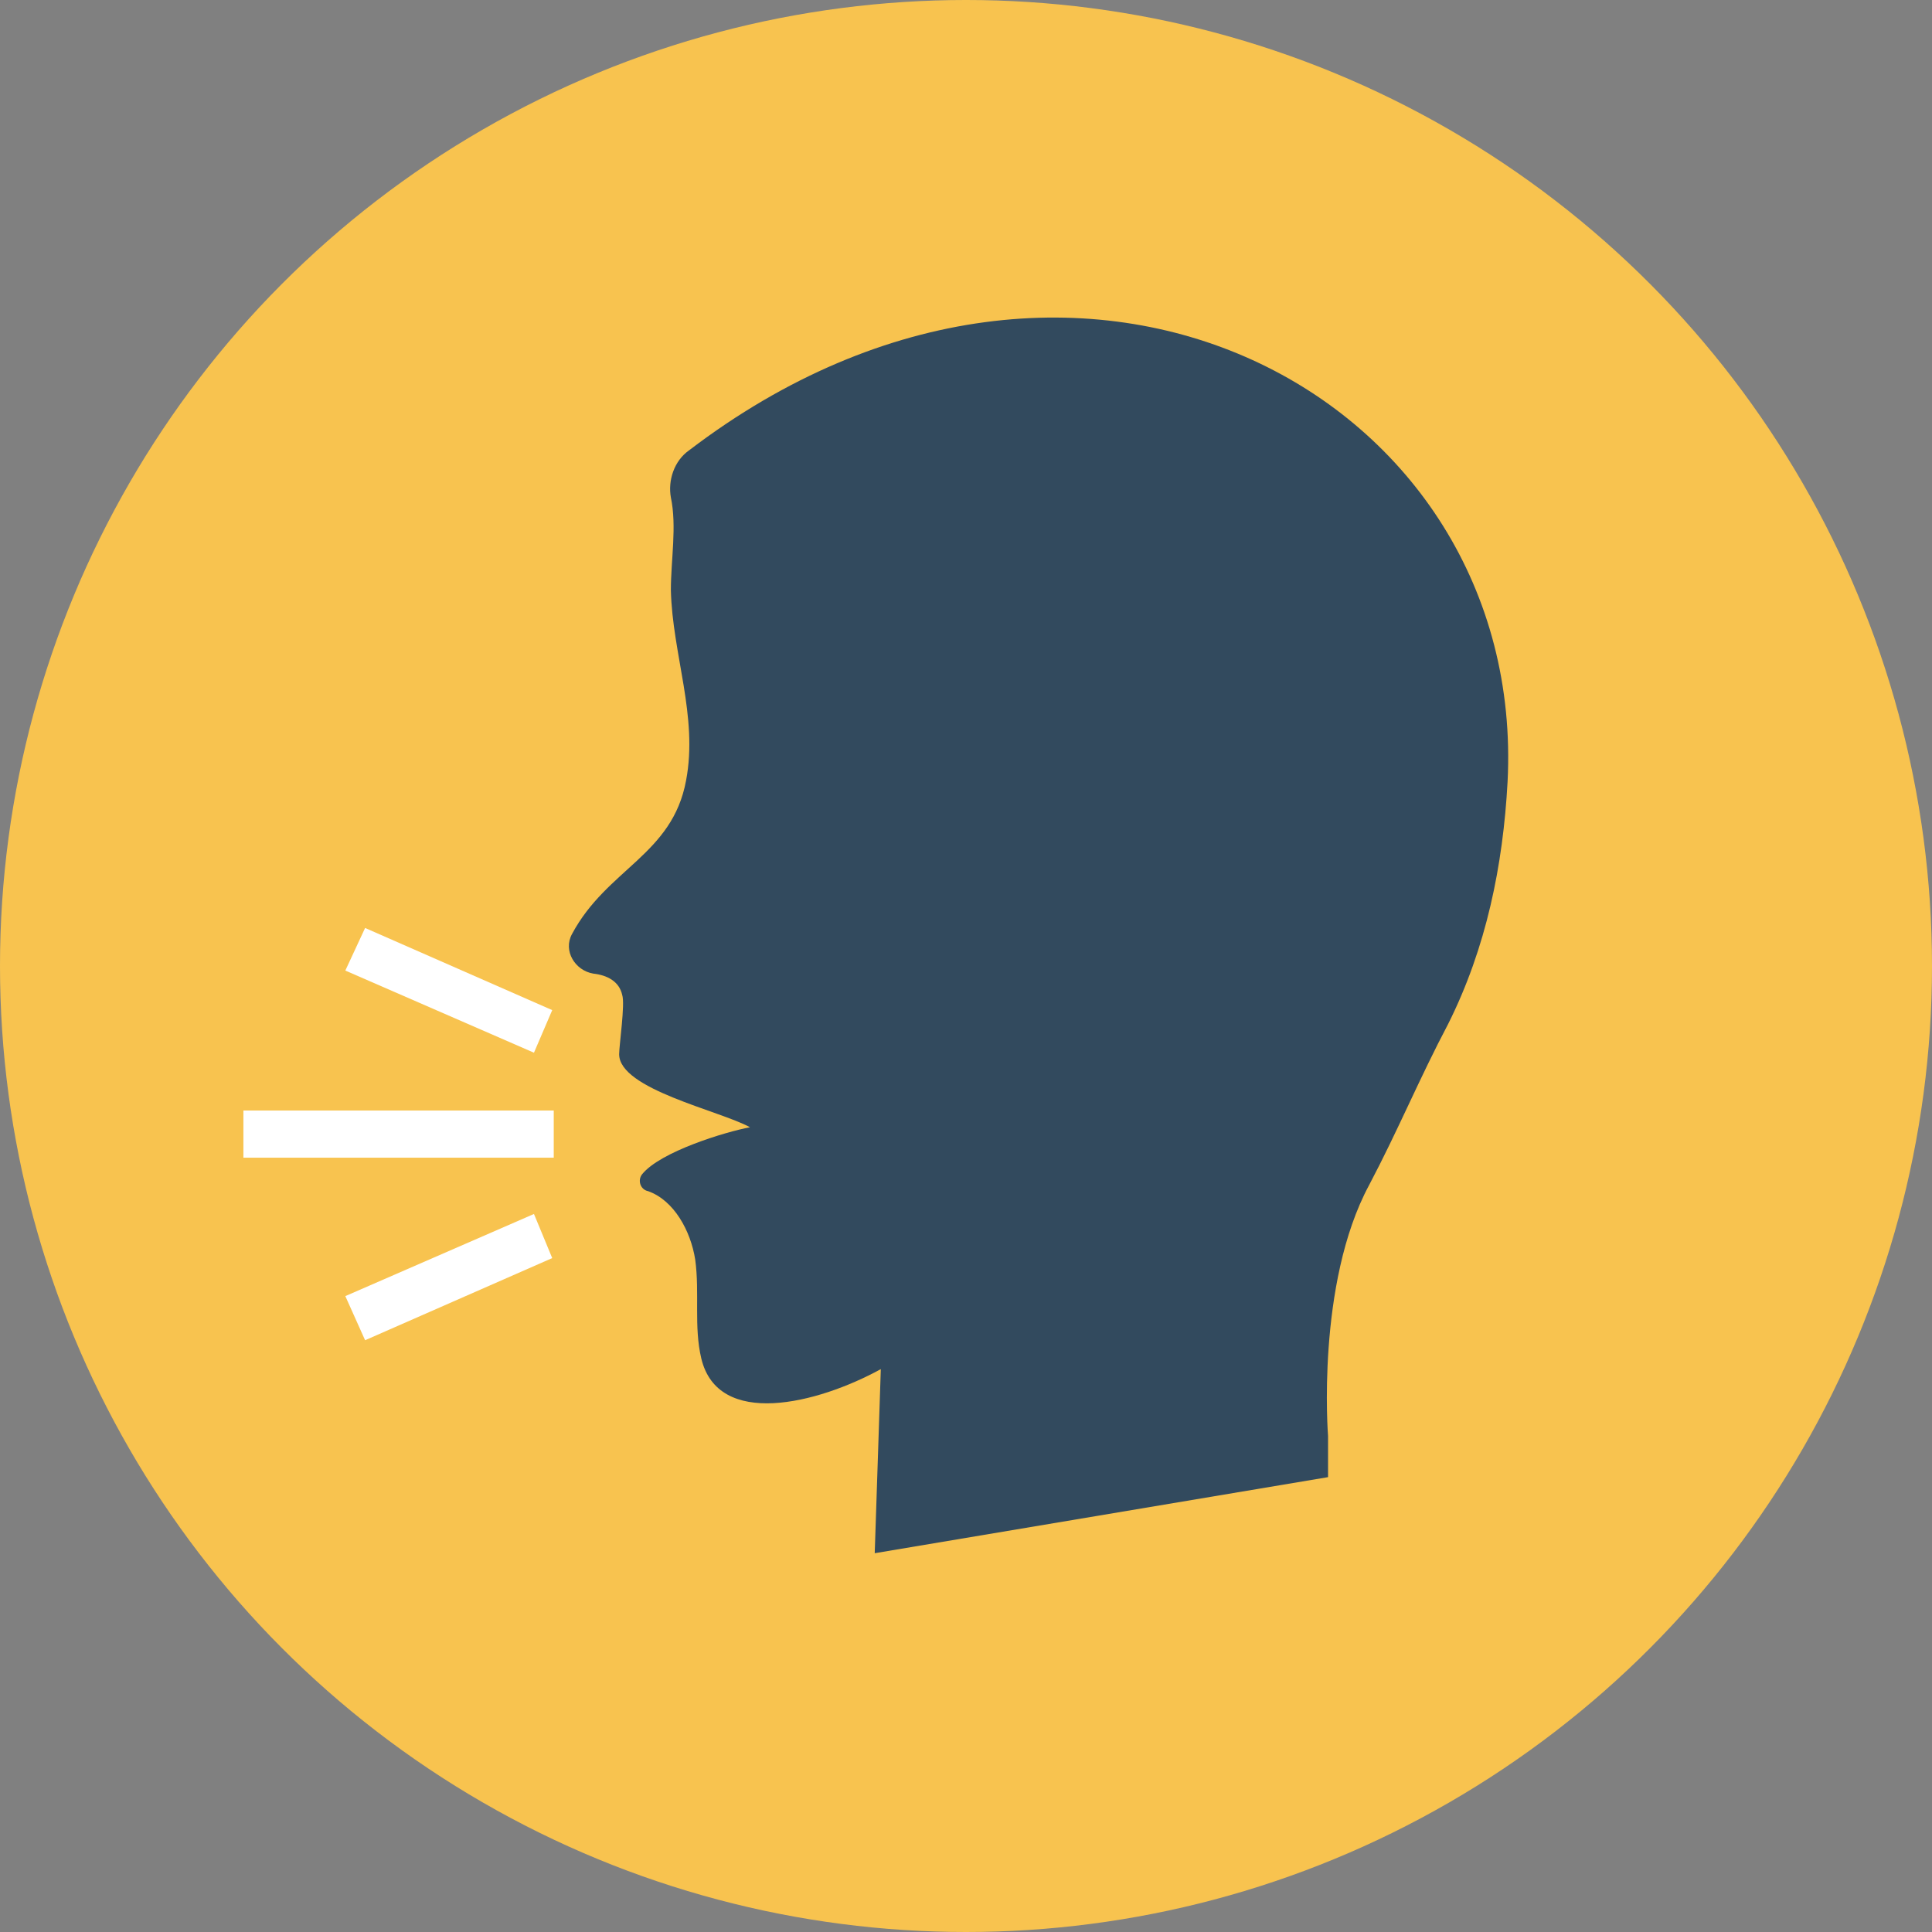 <?xml version="1.0" encoding="utf-8"?>
<!-- Generator: Adobe Illustrator 22.0.1, SVG Export Plug-In . SVG Version: 6.00 Build 0)  -->
<svg version="1.1" id="Layer_1" xmlns="http://www.w3.org/2000/svg" xmlns:xlink="http://www.w3.org/1999/xlink" x="0px" y="0px"
	 viewBox="0 0 508 508" style="enable-background:new 0 0 508 508;" xml:space="preserve">
<rect x="0" y="0" width="508" height="508" fill="#808080" stroke="none"/>
<style type="text/css">
	.st0{fill:#F8C34F;}
	.st1{fill:#324A5E;}
	.st2{fill:#FFFFFF;}
</style>
<circle class="st0" cx="254" cy="254" r="254"/>
<path class="st1" d="M181.2,118.4c-4,2.8-5.6,8-4.8,12.4c1.6,7.6,0,16.4,0,24.4c0.4,16.8,7.2,33.2,4,50c-3.6,19.6-20.8,23.2-30,40.4
	c-2.4,4.4,0.8,9.6,5.6,10.4c3.6,0.4,6.8,2,7.6,5.6c0.8,2.4-0.8,13.2-0.8,15.6c0,9.2,26.4,14.8,34.4,19.2
	c-6.4,1.2-23.6,6.4-28.4,12.4c-1.2,1.6-0.4,4,1.6,4.4c6.8,2.4,11.2,10.4,12.4,18c1.2,8.8-0.4,17.6,1.6,26c4.4,18.4,30.4,12,47.2,2.8
	l-1.6,48.4l119.2-20v-10.8c0,0-3.2-40,10.8-66c7.6-14.4,13.2-28,20.8-42.4c10-20,14.4-41.6,15.6-63.6
	C401.6,104.4,284,40,181.2,118.4z"/>
<g>
	<rect x="64" y="292" class="st2" width="81.6" height="12.4"/>
	<polygon class="st2" points="140.4,276.8 90.8,255.2 96,244 145.2,265.6 	"/>
	<polygon class="st2" points="140.4,319.2 90.8,340.8 96,352.4 145.2,330.8 	"/>
</g>
</svg>
